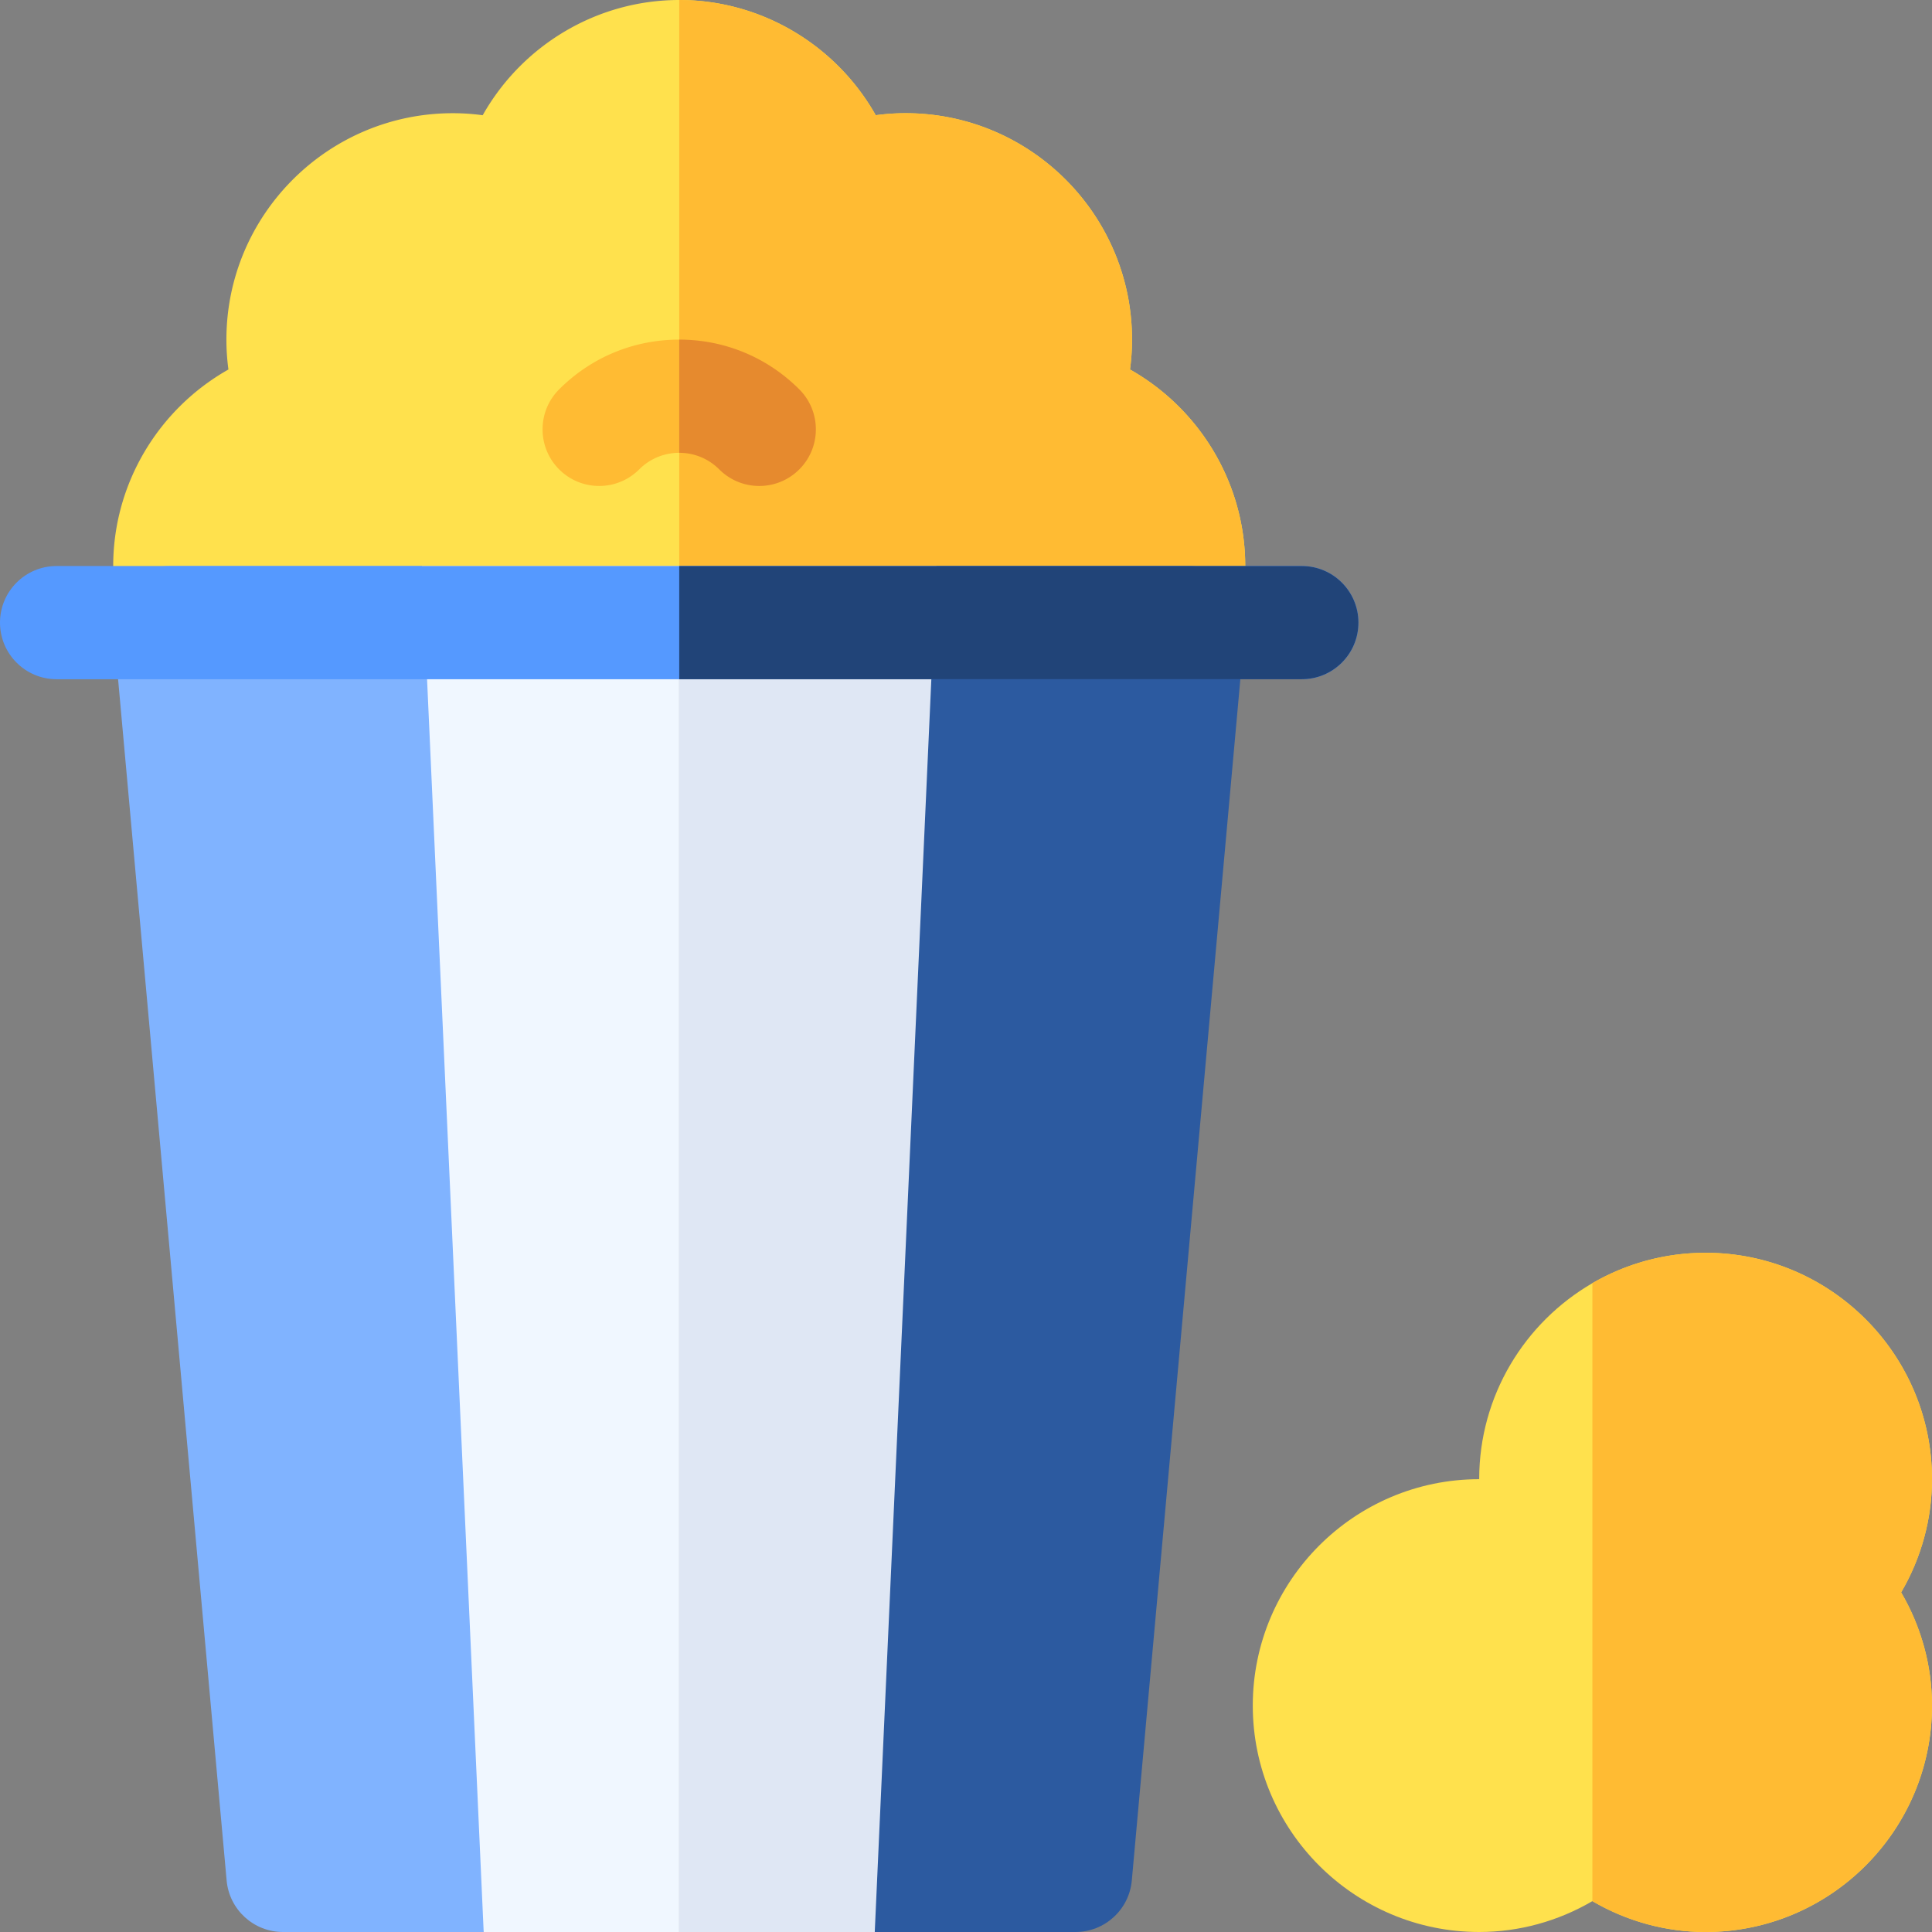 <?xml version="1.0" encoding="UTF-8" standalone="no"?>
<svg
  xmlns="http://www.w3.org/2000/svg"
  width="40"
  height="40"
  version="1.1"
  viewBox="0 0 512 512"
>
  <rect x="0" y="0" width="512" height="512" fill="#808080" stroke="none"/>
  <g>
    <g>
      <g>
        <g>
          <path
            fill="#ffe14d"
            d="M312.439 180H47.56a15 15 0 01-14.14-9.995A59.766 59.766 0 0130 150c0-21.867 12.028-41.635 30.537-52.081A58.702 58.702 0 0160 90c0-33.084 26.916-60 60-60 2.652 0 5.295.18 7.919.537C138.366 12.029 158.133 0 180 0c21.867 0 41.634 12.029 52.081 30.537A58.713 58.713 0 01240 30c33.084 0 60 26.916 60 60 0 2.653-.18 5.295-.537 7.919C317.972 108.366 330 128.133 330 150c0 6.863-1.15 13.594-3.42 20.005A15 15 0 01312.439 180z"
          ></path>
        </g>
      </g>
    </g>
    <path
      fill="#fb3"
      d="M312.439 180c6.354 0 12.02-4.004 14.141-9.995A59.775 59.775 0 00330 150c0-21.867-12.028-41.634-30.537-52.081.357-2.624.537-5.266.537-7.919 0-33.084-26.916-60-60-60-2.652 0-5.295.18-7.919.537C221.634 12.029 201.867 0 180 0v180z"
    ></path>
    <g>
      <path
        fill="#ffe14d"
        d="M512 392c0-33.08-26.92-60-60-60-10.92 0-21.17 2.93-30 8.05-17.92 10.4-30 29.79-30 51.95-33.08 0-60 26.92-60 60s26.92 60 60 60c10.57 0 20.9-2.85 30-8.18 9.1 5.33 19.43 8.18 30 8.18 33.08 0 60-26.92 60-60 0-10.57-2.85-20.9-8.18-30 5.33-9.1 8.18-19.43 8.18-30z"
      ></path>
    </g>
    <g>
      <path
        fill="#fb3"
        d="M201.213 128.787a14.95 14.95 0 01-10.606-4.393A14.902 14.902 0 00180 120c-4.006 0-7.773 1.56-10.607 4.394-5.858 5.858-15.355 5.857-21.213-.001-5.858-5.858-5.857-15.355 0-21.213C156.68 94.681 167.98 90 180 90s23.32 4.681 31.82 13.18c5.858 5.858 5.858 15.355 0 21.213a14.952 14.952 0 01-10.607 4.394z"
      ></path>
    </g>
    <path
      fill="#e68a2e"
      d="M190.607 124.394a14.953 14.953 0 0010.606 4.393c3.838 0 7.678-1.465 10.607-4.394 5.858-5.858 5.857-15.355 0-21.213C203.32 94.681 192.02 90 180 90v30c4.006 0 7.773 1.56 10.607 4.394z"
    ></path>
    <path
      fill="#2c5aa0"
      d="M329.94 166.35l-30 332c-.7 7.73-7.18 13.65-14.94 13.65h-53.18l-7.186-187 23.536-175H315c4.21 0 8.23 1.77 11.07 4.88 2.85 3.11 4.25 7.27 3.87 11.47z"
    ></path>
    <path fill="#dfe7f4" d="M248.17 150l-16.35 362H180V150z"></path>
    <g>
      <g>
        <g>
          <path
            fill="#80b3ff"
            d="M128.18 512H75c-7.76 0-14.24-5.92-14.94-13.65l-30-332c-.38-4.2 1.02-8.36 3.87-11.47C36.77 151.77 40.79 150 45 150h66.82l22.954 175z"
          ></path>
        </g>
      </g>
    </g>
    <path fill="#f0f7ff" d="M180 150v362h-51.82l-16.36-362z"></path>
    <g>
      <g>
        <path
          fill="#59f"
          d="M345 180H15c-8.284 0-15-6.716-15-15 0-8.284 6.716-15 15-15h330c8.284 0 15 6.716 15 15 0 8.284-6.716 15-15 15z"
        ></path>
      </g>
    </g>
    <path
      fill="#214478"
      d="M180 180h165c8.284 0 15-6.716 15-15 0-8.284-6.716-15-15-15H180z"
    ></path>
    <path
      fill="#fb3"
      d="M503.82 422c5.33 9.1 8.18 19.43 8.18 30 0 33.08-26.92 60-60 60-10.57 0-20.9-2.85-30-8.18V340.05a59.627 59.627 0 0130-8.05c33.08 0 60 26.92 60 60 0 10.57-2.85 20.9-8.18 30z"
    ></path>
  </g>
</svg>